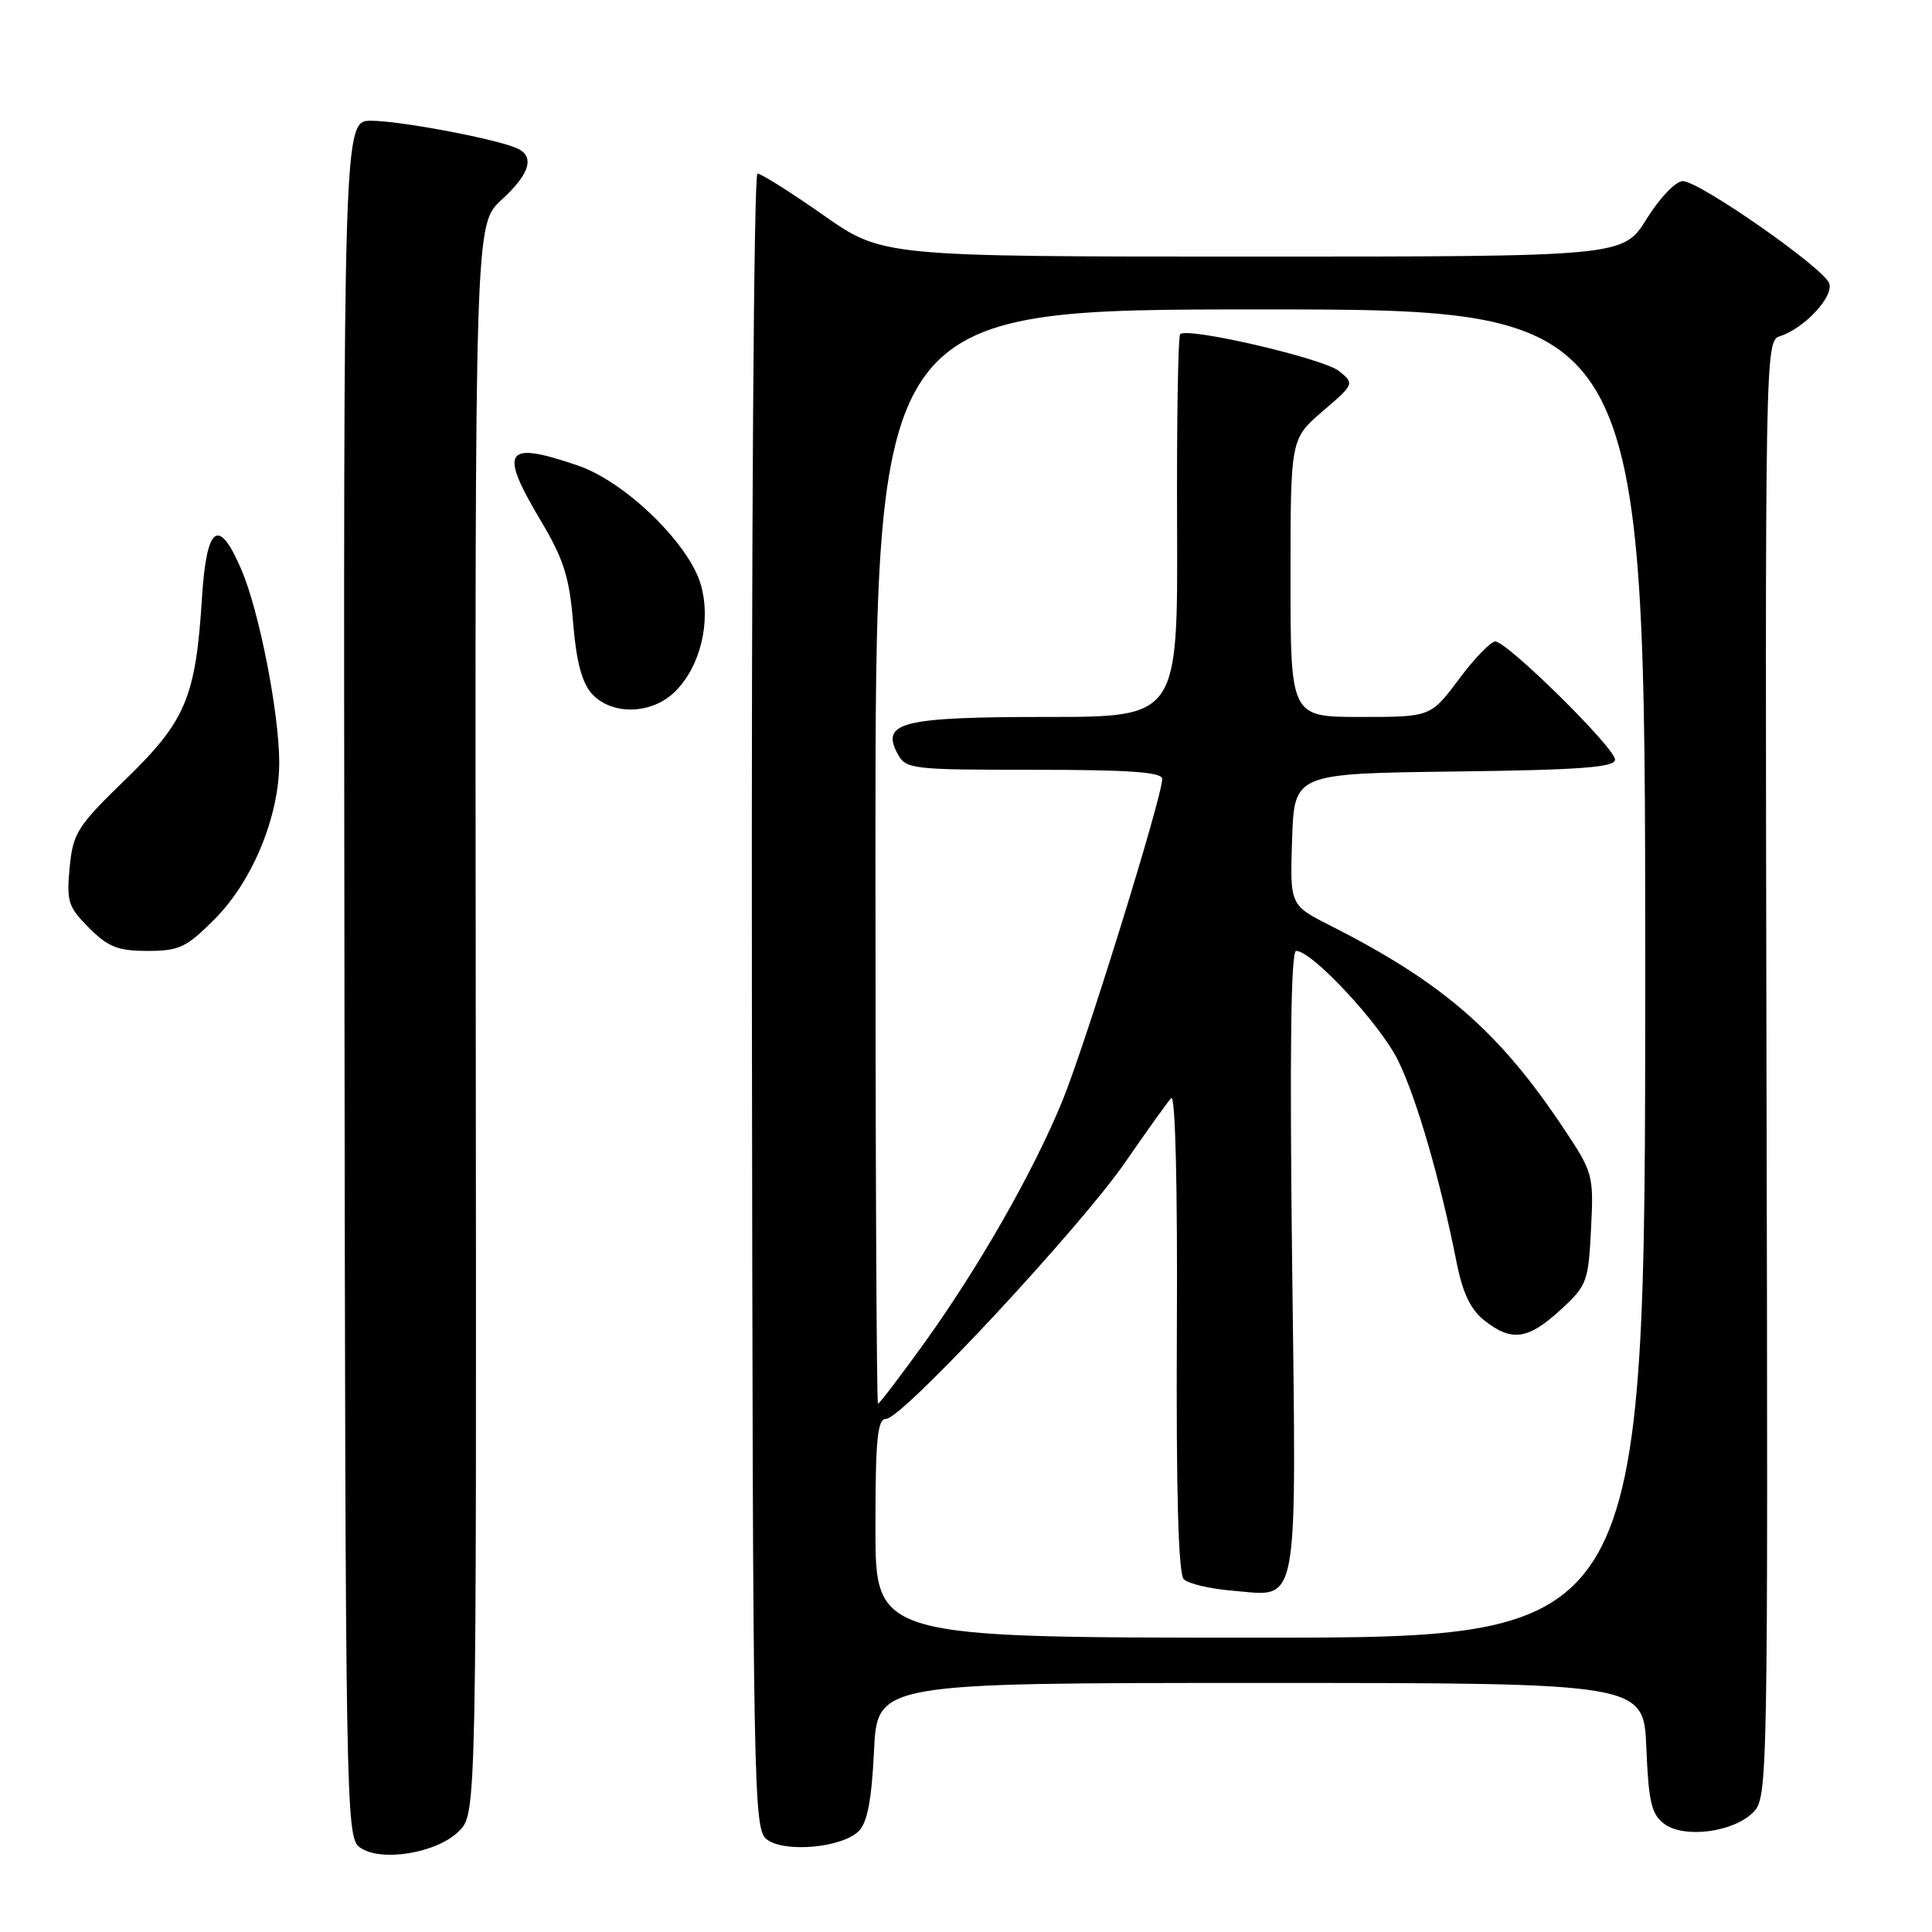 <?xml version="1.0" encoding="UTF-8" standalone="no"?>
<!DOCTYPE svg PUBLIC "-//W3C//DTD SVG 1.1//EN" "http://www.w3.org/Graphics/SVG/1.1/DTD/svg11.dtd" >
<svg xmlns="http://www.w3.org/2000/svg" xmlns:xlink="http://www.w3.org/1999/xlink" version="1.1" viewBox="0 0 256 256">
 <g >
 <path fill="currentColor"
d=" M 60.81 242.64 C 63.14 240.31 63.14 240.31 63.04 135.01 C 62.93 29.70 62.93 29.70 66.47 26.47 C 70.34 22.92 70.95 20.58 68.25 19.54 C 64.85 18.23 52.82 16.00 49.18 16.00 C 45.50 16.00 45.50 16.00 45.64 129.68 C 45.77 239.33 45.84 243.41 47.64 244.76 C 50.34 246.79 57.88 245.58 60.81 242.64 Z  M 113.79 242.63 C 114.93 241.50 115.50 238.49 115.81 232.02 C 116.24 223.00 116.24 223.00 167.02 223.00 C 217.79 223.00 217.79 223.00 218.15 231.58 C 218.44 238.75 218.83 240.41 220.50 241.66 C 223.13 243.63 229.65 242.80 232.29 240.16 C 234.25 238.19 234.28 236.85 234.07 141.67 C 233.88 46.74 233.90 45.17 235.82 44.56 C 239.09 43.52 243.04 39.27 242.37 37.52 C 241.57 35.45 225.16 24.00 222.98 24.00 C 222.04 24.00 219.92 26.22 218.19 29.00 C 215.08 34.00 215.08 34.00 166.01 34.00 C 116.94 34.00 116.94 34.00 109.09 28.50 C 104.77 25.47 100.85 23.00 100.37 23.00 C 99.88 23.00 99.56 71.17 99.63 132.68 C 99.76 238.55 99.83 242.40 101.63 243.75 C 104.00 245.53 111.59 244.83 113.79 242.63 Z  M 28.48 121.75 C 33.46 116.74 37.00 108.15 37.00 101.07 C 37.00 94.52 34.35 80.99 31.99 75.49 C 28.97 68.43 27.37 69.58 26.76 79.25 C 25.93 92.41 24.62 95.53 16.66 103.25 C 10.23 109.49 9.67 110.37 9.23 114.95 C 8.80 119.45 9.04 120.19 11.80 122.95 C 14.33 125.49 15.64 126.00 19.55 126.00 C 23.77 126.00 24.71 125.55 28.48 121.75 Z  M 89.48 91.61 C 92.81 88.28 94.23 82.43 92.89 77.56 C 91.38 72.11 82.88 63.83 76.56 61.68 C 66.87 58.37 66.05 59.59 71.67 69.02 C 74.69 74.09 75.45 76.48 75.94 82.51 C 76.36 87.65 77.10 90.45 78.42 91.92 C 81.06 94.83 86.40 94.69 89.48 91.61 Z  M 116.00 202.50 C 116.00 190.61 116.26 188.00 117.43 188.00 C 119.53 188.00 143.10 162.70 149.10 154.00 C 151.95 149.88 154.68 146.05 155.19 145.50 C 155.74 144.90 156.04 157.12 155.94 176.35 C 155.84 197.81 156.14 208.54 156.86 209.26 C 157.45 209.85 160.34 210.53 163.28 210.77 C 172.26 211.52 171.78 214.19 171.21 167.08 C 170.88 139.30 171.05 126.00 171.75 126.00 C 173.86 126.00 182.87 135.68 185.24 140.50 C 187.69 145.46 190.81 156.22 193.00 167.23 C 193.81 171.35 194.86 173.53 196.70 174.98 C 200.30 177.81 202.47 177.51 206.74 173.60 C 210.28 170.36 210.47 169.86 210.82 162.85 C 211.18 155.65 211.11 155.38 207.05 149.31 C 198.57 136.62 191.10 130.15 176.21 122.61 C 170.92 119.93 170.92 119.93 171.21 111.21 C 171.50 102.50 171.50 102.50 192.75 102.23 C 209.47 102.02 214.00 101.68 214.00 100.65 C 214.00 99.10 199.70 85.00 198.13 85.00 C 197.53 85.00 195.36 87.25 193.31 90.00 C 189.57 95.00 189.57 95.00 180.29 95.00 C 171.00 95.00 171.00 95.00 171.00 76.58 C 171.00 58.16 171.00 58.16 175.25 54.50 C 179.46 50.89 179.48 50.83 177.45 49.18 C 175.39 47.50 157.36 43.31 156.38 44.28 C 156.10 44.56 155.91 56.09 155.97 69.90 C 156.06 95.00 156.06 95.00 138.72 95.00 C 119.59 95.00 116.70 95.70 118.91 99.83 C 120.03 101.93 120.65 102.00 137.04 102.00 C 149.65 102.00 154.00 102.31 154.00 103.21 C 154.00 105.62 143.74 138.68 140.72 146.00 C 136.83 155.44 129.69 167.93 122.36 178.12 C 119.23 182.45 116.53 186.00 116.34 186.00 C 116.15 186.00 116.00 153.38 116.00 113.50 C 116.00 41.00 116.00 41.00 167.00 41.00 C 218.00 41.00 218.00 41.00 218.00 129.00 C 218.00 217.00 218.00 217.00 167.00 217.00 C 116.00 217.00 116.00 217.00 116.00 202.50 Z "/>
</g>
</svg>